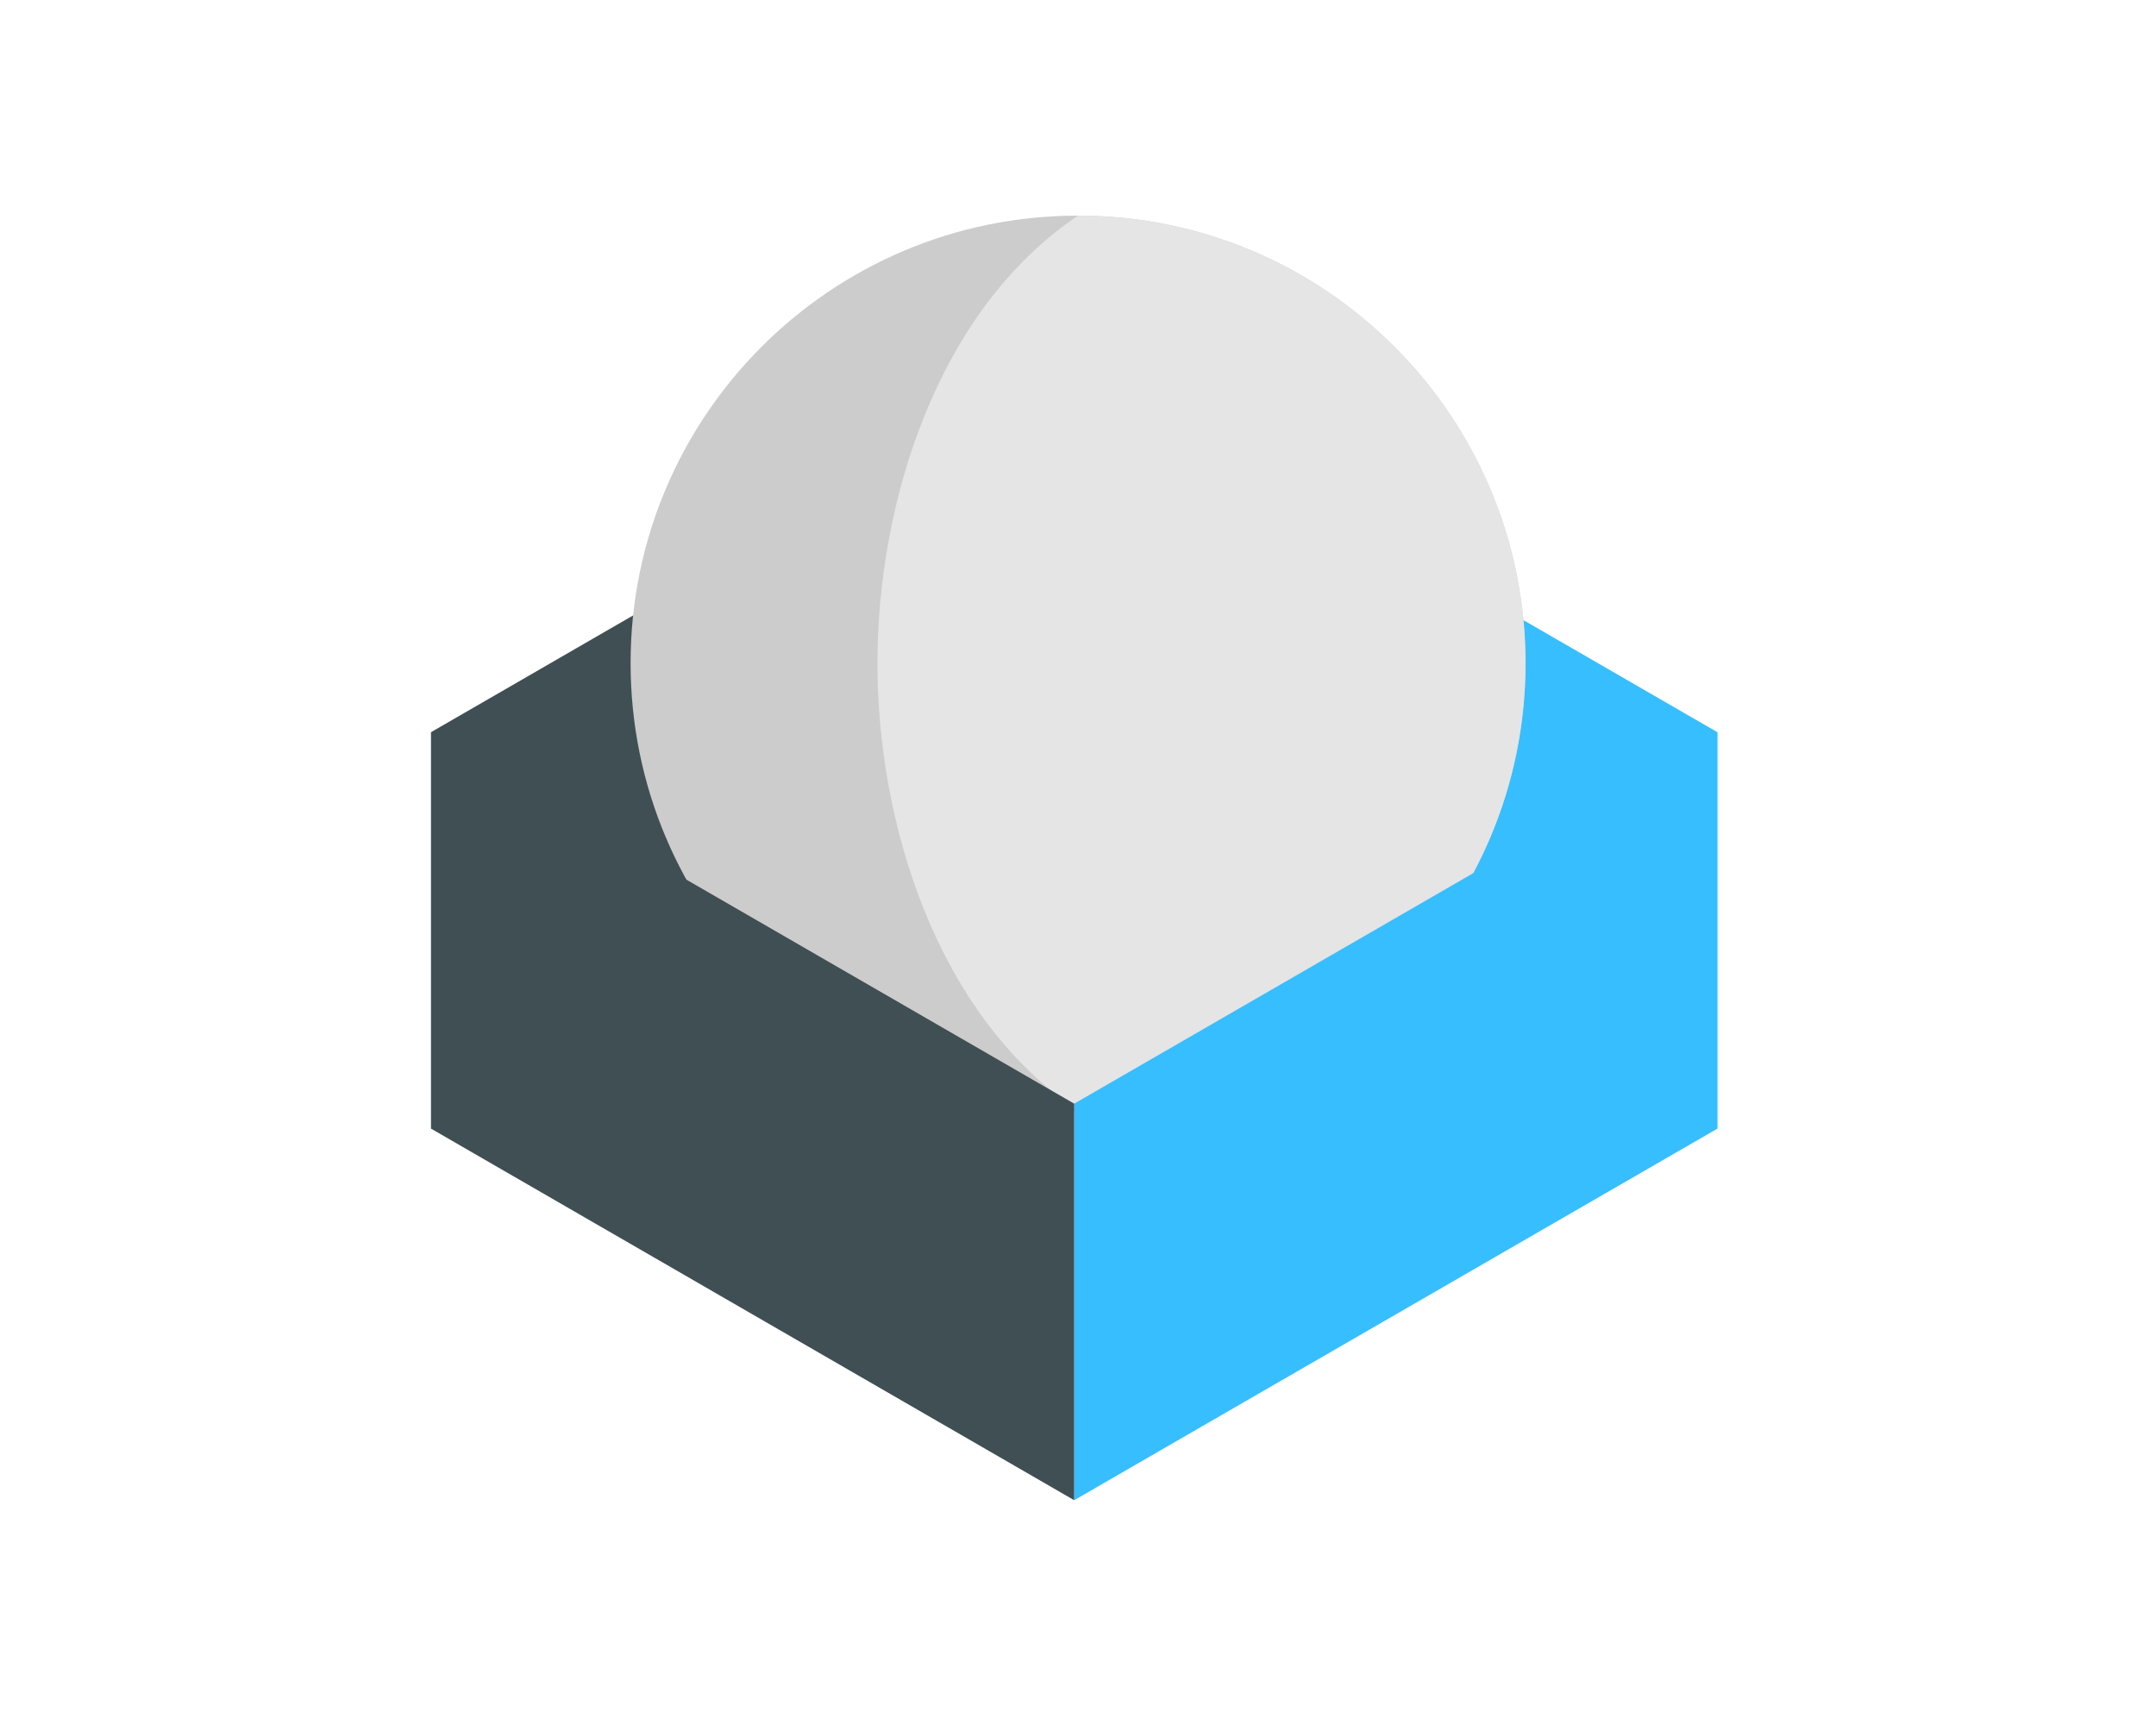 <?xml version="1.0" encoding="UTF-8" standalone="no"?>
<svg
   version="1.1"
   viewBox="9.14 141.8 50 40"
   id="svg16"
   sodipodi:docname="webmail.svg"
   width="50"
   height="40"
   inkscape:version="1.2.2 (732a01da63, 2022-12-09)"
   xmlns:inkscape="http://www.inkscape.org/namespaces/inkscape"
   xmlns:sodipodi="http://sodipodi.sourceforge.net/DTD/sodipodi-0.dtd"
   xmlns="http://www.w3.org/2000/svg"
   xmlns:svg="http://www.w3.org/2000/svg">
  <defs
     id="defs20" />
  <sodipodi:namedview
     id="namedview18"
     pagecolor="#ffffff"
     bordercolor="#000000"
     borderopacity="0.25"
     inkscape:showpageshadow="2"
     inkscape:pageopacity="0.0"
     inkscape:pagecheckerboard="0"
     inkscape:deskcolor="#d1d1d1"
     showgrid="false"
     inkscape:zoom="11.672622"
     inkscape:cx="27.243236"
     inkscape:cy="15.934723"
     inkscape:window-width="1920"
     inkscape:window-height="1017"
     inkscape:window-x="-8"
     inkscape:window-y="-8"
     inkscape:window-maximized="1"
     inkscape:current-layer="svg16" />
  <style
     type="text/css"
     id="style2">
.st0{fill-rule:evenodd;clip-rule:evenodd;fill:#404F54;}
.st1{fill-rule:evenodd;clip-rule:evenodd;fill:#E5E5E5;}
.st2{fill-rule:evenodd;clip-rule:evenodd;fill:#CCCCCC;}
.st3{fill-rule:evenodd;clip-rule:evenodd;fill:#37BEFF;}
</style>
  <g
     id="g255"
     transform="translate(10,5)">
    <polygon
       class="st3"
       points="295.96,384.1 295.96,207.27 582.79,372.95 582.79,549.77 "
       id="polygon4"
       transform="matrix(0.052,0,0,0.052,8.662,134.384)" />
    <polygon
       class="st0"
       points="295.96,384.1 295.96,207.27 9.14,372.95 9.14,549.77 "
       id="polygon6"
       transform="matrix(0.052,0,0,0.052,8.662,134.384)" />
    <path
       class="st2"
       d="m 24.14,141.8 c 5.73,0 10.376,4.647 10.376,10.376 0,5.73 -4.647,10.376 -10.376,10.376 -5.73,0 -10.376,-4.647 -10.376,-10.376 0,-5.73 4.647,-10.376 10.376,-10.376"
       id="path8"
       style="stroke-width:0.052" />
    <path
       class="st1"
       d="m 24.14,141.8 c 5.732,0 10.38,4.647 10.38,10.376 0,5.73 -4.648,10.376 -10.38,10.376 -3.29,-2.214 -4.651,-6.675 -4.651,-10.37 0,-3.695 1.361,-8.164 4.651,-10.382"
       id="path10"
       style="stroke-width:0.052" />
    <polygon
       class="st3"
       points="295.96,538.62 295.96,715.45 582.79,549.77 582.79,372.95 "
       id="polygon12"
       transform="matrix(0.052,0,0,0.052,8.662,134.384)" />
    <polygon
       class="st0"
       points="295.96,538.62 295.96,715.45 9.14,549.77 9.14,372.95 "
       id="polygon14"
       transform="matrix(0.052,0,0,0.052,8.662,134.384)" />
  </g>
</svg>
